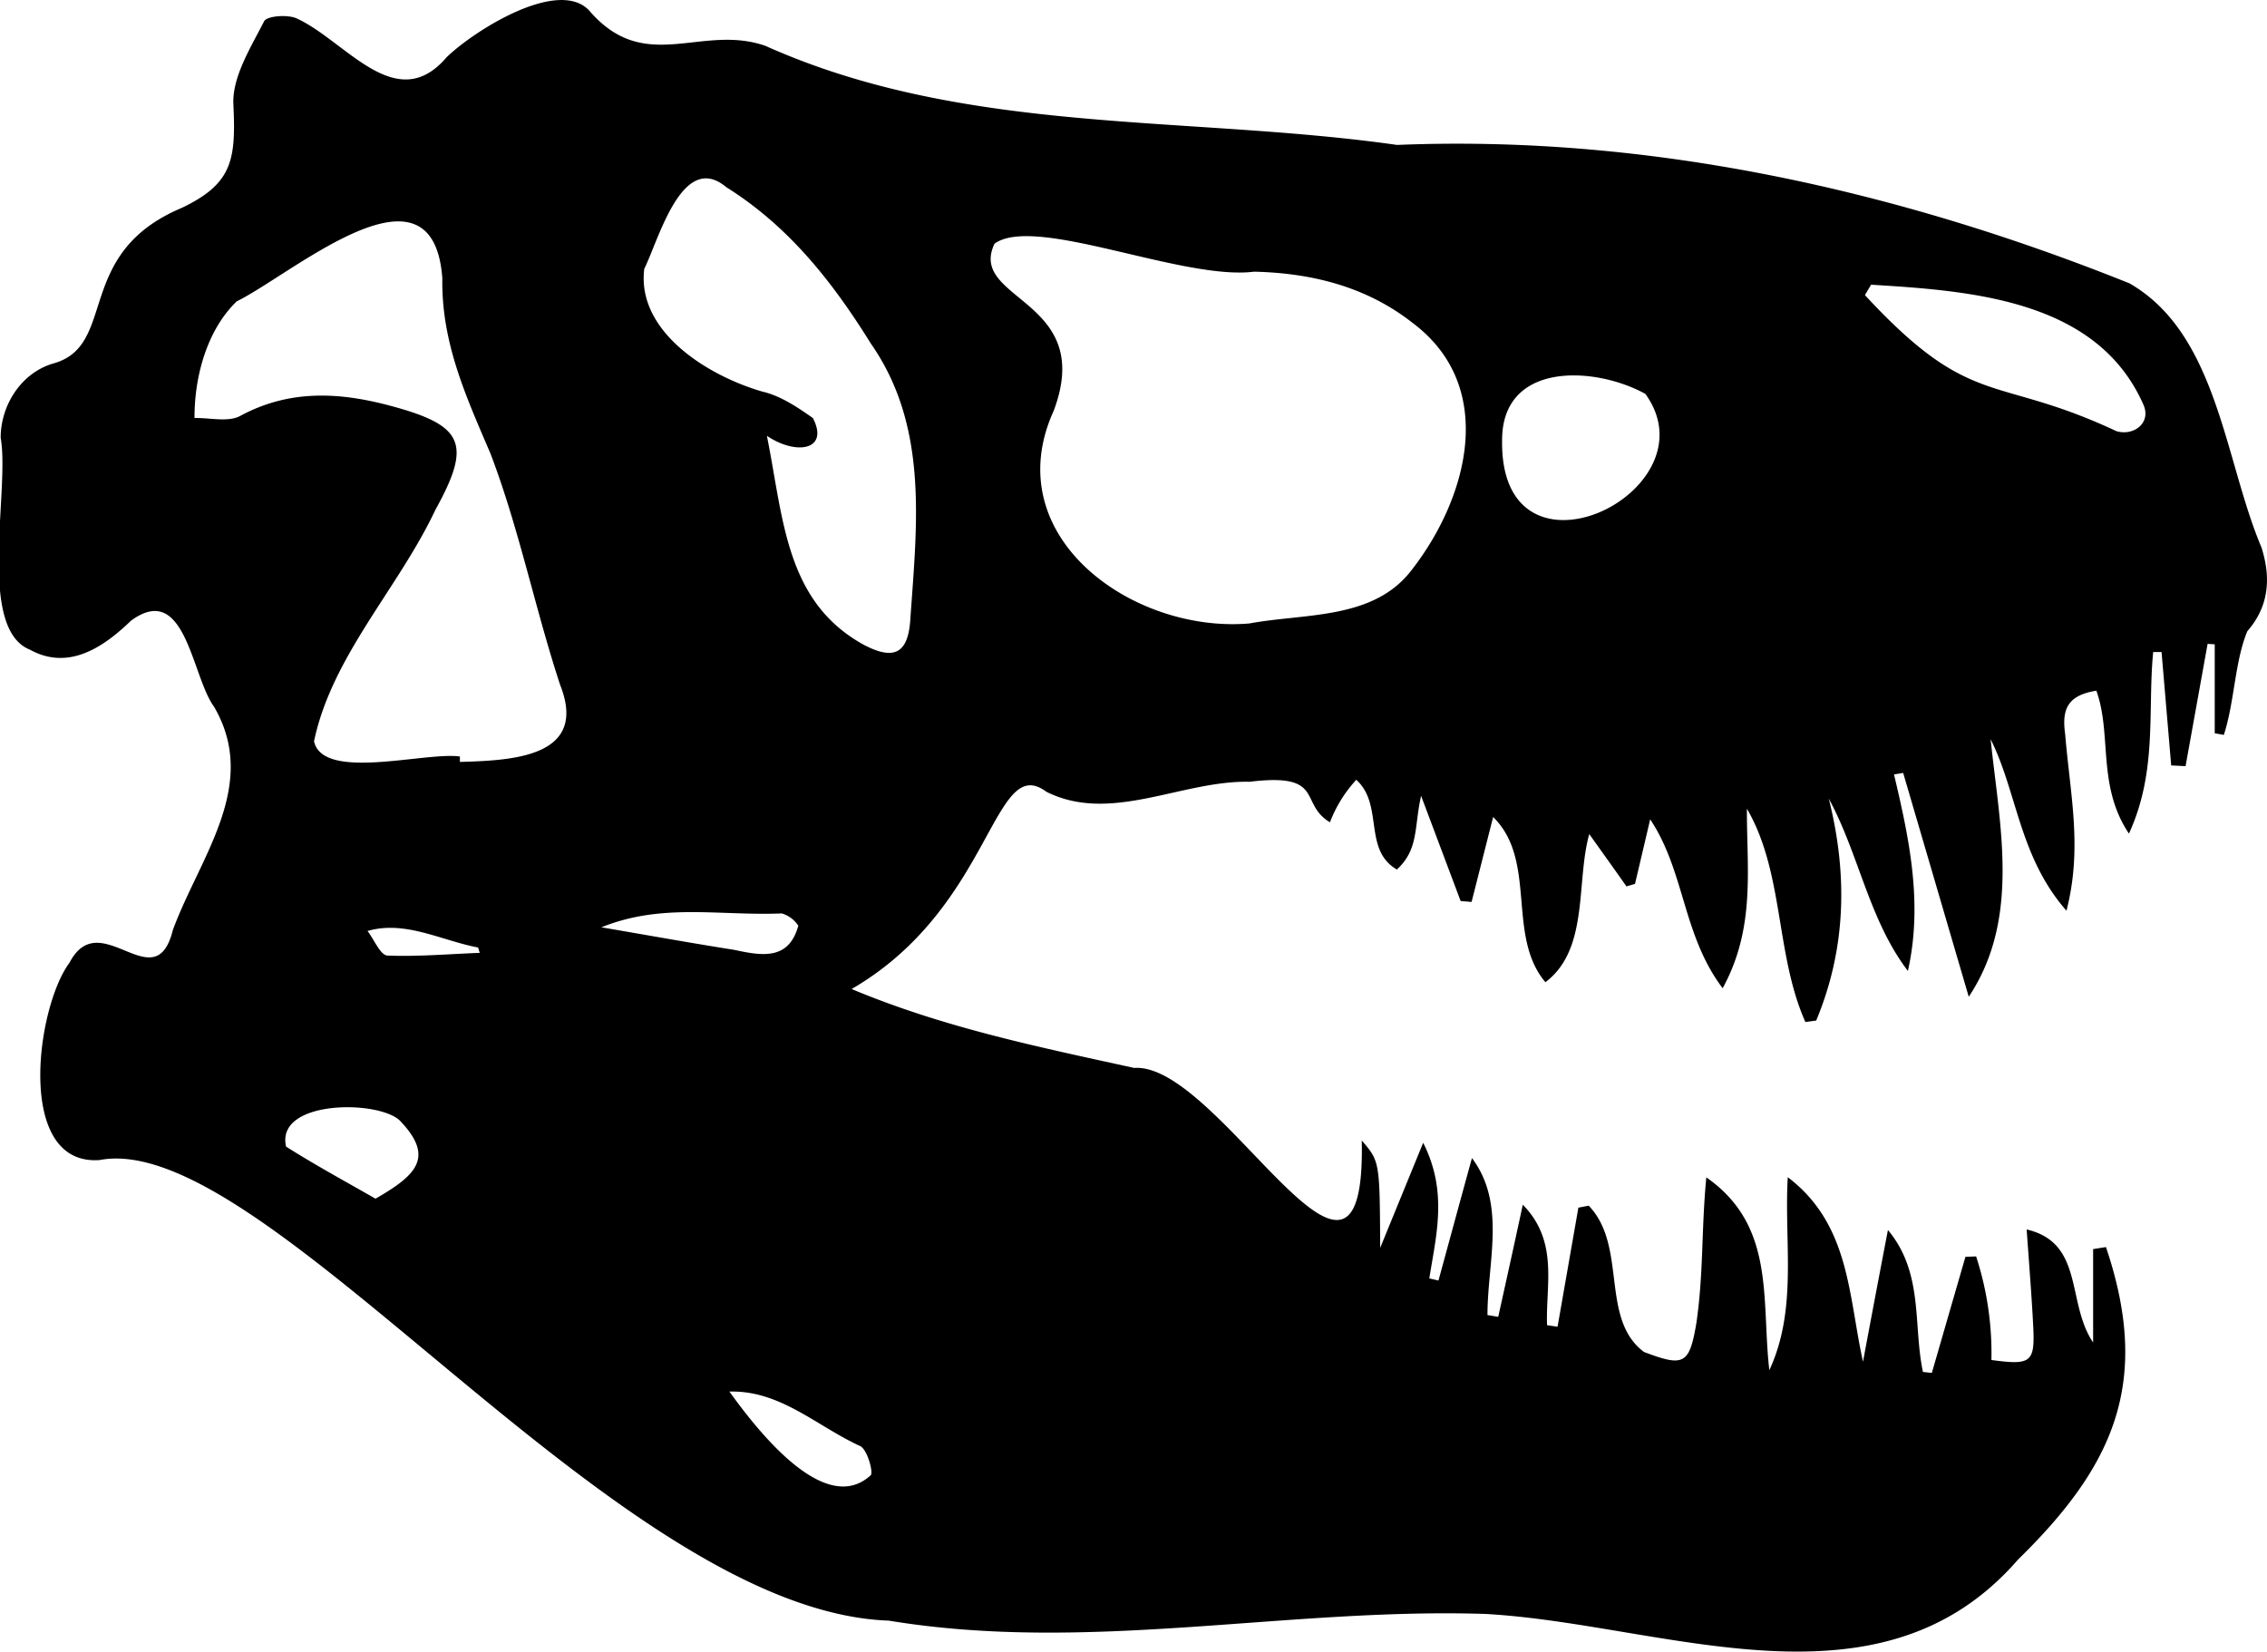 <svg xmlns="http://www.w3.org/2000/svg" viewBox="0 0 369.11 268.94"><g id="Layer_2" data-name="Layer 2"><g id="Layer_1-2" data-name="Layer 1"><path d="M237.82,146.72l-6.44-17.13c-1.16,5.19-.36,8.69-3.94,12-5.56-3.22-2.1-10.52-6.61-14.61a21.51,21.51,0,0,0-4.29,6.92c-5.14-3.08-.68-8.1-13.06-6.6-11.12-.24-22.61,6.9-33.13,1.62-8.68-6.48-8.7,18.8-31.69,32.13,15,6.28,30.29,9.4,46,12.85,13.94-1,37.82,47.09,37.06,11.81,2.93,3.42,2.93,3.42,3,17.49l7-17.11c4.05,8,2.1,15.07,1,22.08l1.49.35c1.77-6.48,3.54-13,5.45-19.94,5.64,7.48,2.51,17,2.53,25.56l1.75.29c1.28-5.78,2.56-11.56,4-18.26,5.89,6,3.7,13.12,3.95,19.62l1.71.25,3.39-19.39,1.68-.32c6.35,6.58,1.79,18.44,9,23.82,6.52,2.47,7.4,2.07,8.55-4.82,1.17-8.18.78-15.07,1.6-23.61,11.31,7.88,8.93,19.88,10.26,31.4,4.64-10,2.39-20.76,3-31.43,10.11,7.68,9.85,19.17,12.25,30.05q2-10.72,4.06-21.45c5.85,7,4.07,15.46,5.7,23.11l1.45.16q2.73-9.45,5.47-18.9l1.74-.07a51,51,0,0,1,2.49,16.87c6.51.88,7.11.41,6.8-5.62-.26-5.07-.68-10.13-1.06-15.64,9.42,2.22,6.43,11.93,10.82,18.41V203.4l2.09-.33c7.49,22.17,1.14,35.76-14.31,50.88-22.7,26.16-57.63,10.47-86.72,8.86-32.41-1.05-64.69,6.45-97.14,1.09-44.51-1.55-101.33-80.19-128.5-75-13.75,1-10.35-24.84-4.9-32.14,5-9.56,13.94,6.27,16.82-5.3,4.35-11.86,14.17-23.59,6.71-36.38-3.67-5-4.64-20.54-13.53-14-4.53,4.38-10.19,8.15-16.41,4.73-8.74-3.42-3.28-26-4.8-34.52,0-5.41,3.46-10.71,8.74-12.15C19.18,56.09,12,41.24,29.62,33.84,37.88,29.89,38.42,26,38,17c-.21-4.46,2.8-9.21,5-13.53.44-.89,3.92-1.16,5.37-.44,8,3.7,16.14,15.92,24.35,6.29C77.17,5,90.82-3.63,95.9,1.68,105,12.33,114.13,3.8,124.63,7.47,157.22,22.07,193,18.71,227.47,23.6c40.92-1.68,81.39,7.34,119.25,22.54,14.36,8.24,15.48,28.83,21.49,43,1.47,4.65,1.41,9.39-2.3,13.64-2.05,4.89-2.09,11.6-3.83,16.89l-1.48-.27V104.92l-1.16-.08q-1.8,10-3.59,19.92l-2.34-.12q-.78-9.23-1.57-18.46l-1.36,0c-.94,9.45.74,19.36-3.95,29.56-5.24-7.82-2.73-16.19-5.31-23.27-4.44.73-5.68,2.75-5.08,7,.83,10.05,2.85,18.58.22,28.83-7.72-8.81-8-19.24-12.35-27.93,1.46,14.09,4.92,29.2-3.56,41.94l-10.68-36.45-1.49.25c2.49,10.5,4.73,21,2.26,32-6.38-8.4-7.95-19-12.88-28.06,3.12,12.44,2.81,24.48-2.05,36.14l-1.76.23c-4.91-11-3.45-24.34-9.52-34.73-.05,9.65,1.47,19.35-3.95,29.23-6.56-8.69-6.13-19-11.8-27.5q-1.23,5.25-2.47,10.51l-1.39.41c-2-2.85-4.05-5.7-6.06-8.52-2.19,7.85,0,18.75-7.14,24.12-6.39-7.57-1.27-19.81-8.51-26.9l-3.51,13.83Zm-34.39-45.2c9.08-1.68,20.18-.56,26.39-8.67,9.21-11.79,14.07-29.94.1-40.33-7.57-5.93-16.56-8.07-25.72-8.28-11.64,1.47-35.68-9.33-42.27-4.56-4.46,9.33,16.49,8.93,9.64,27.19C162.25,87.37,184.44,103.16,203.43,101.52ZM74.88,123.19l0,.88c8.45-.24,21-.73,16.32-12.55C87.11,99.1,84.5,86,79.85,73.84c-3.94-9.22-8-18-7.83-28.52-1.52-20.76-24.25-.81-33.47,3.75-4.88,4.69-6.91,12.32-6.88,19,2.51-.06,5.47.72,7.44-.34,7.94-4.3,16-3.89,24.24-1.71,12.11,3.21,13.56,6.12,7.54,17-6,12.75-16.86,23.82-19.76,37.69C52.56,127.27,69.31,122.38,74.88,123.19Zm50-52.15c2.7,13.46,3,27,15.84,34,4.94,2.56,7.15,1.3,7.5-4.21,1.07-15.42,3-31.37-6.42-44.87-6.27-10.1-13.38-19.11-23.56-25.49-7.17-6-11,8.62-13.34,13.3-1.28,10.23,10.35,17.43,19.24,20,2.94.68,5.7,2.53,8.22,4.31C135.06,73.34,129.61,74.16,124.92,71ZM304.65,46.36c-.34.57-.68,1.13-1,1.7,17.44,18.84,21,12.8,40.95,22.15,2.79.84,5.77-1.36,4.35-4.4C341.39,48.78,320.94,47.36,304.65,46.36ZM244.57,71.79c-.31,25.29,34.8,8.28,23.33-7.65C259.7,59.61,244.48,58.79,244.57,71.79ZM61.14,195.19c6.7-3.85,9.68-6.77,3.94-12.74-3.63-3.39-20.26-3.33-18.5,4.26C51.1,189.58,55.8,192.14,61.14,195.19Zm57.62,31.41c4.91,6.82,15.67,20.36,23,13.63.47-.36-.47-4-1.63-4.72C133,232.27,127.08,226.37,118.76,226.6ZM97.92,151c8.46,1.45,15,2.63,21.67,3.68,4.59,1,8.85,1.66,10.39-3.94a4.86,4.86,0,0,0-2.69-2C117.1,149.16,107.81,147,97.92,151Zm-19.8,4.2-.28-.91c-6-1.13-11.86-4.47-18-2.69,1.07,1.39,2.08,3.92,3.22,4C68.06,155.8,73.1,155.35,78.12,155.16Z"/></g></g></svg>